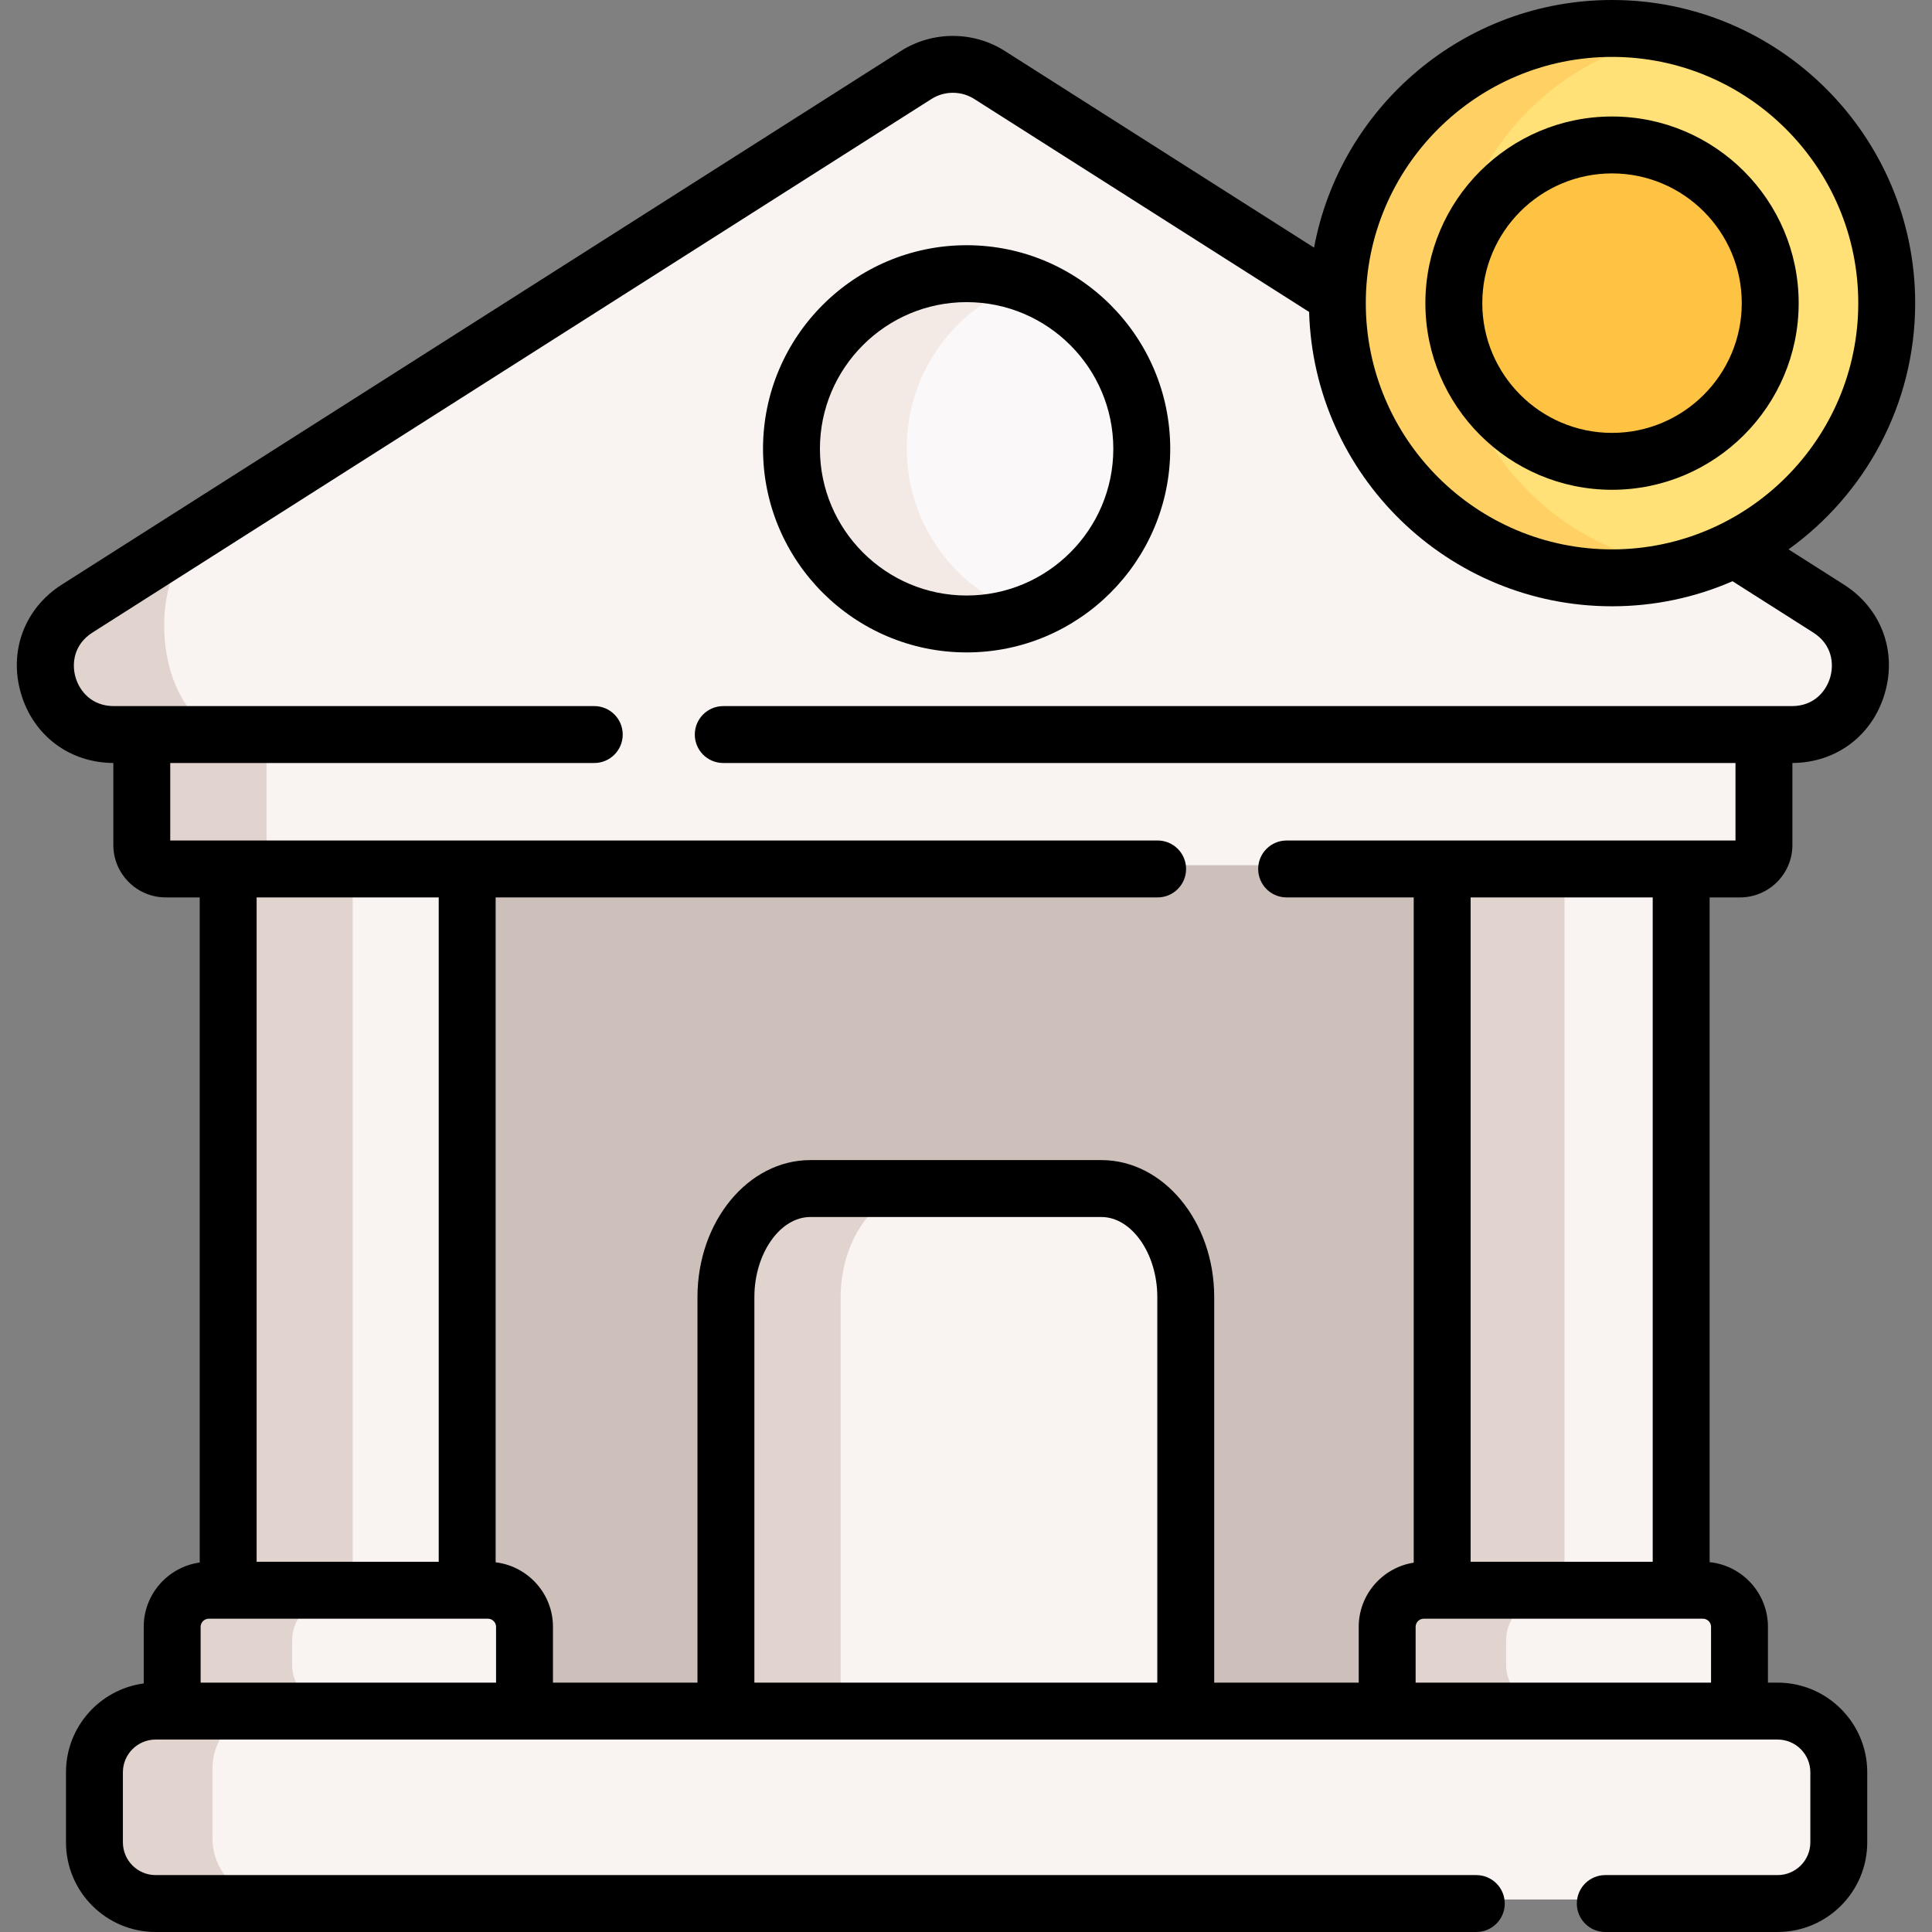<svg id="Capa_1" enable-background="new 0 0 509.262 509.262" height="512" viewBox="0 0 509.262 509.262" width="512" xmlns="http://www.w3.org/2000/svg"><rect x="0" y="0" width="509.262" height="509.262" fill="#808080" stroke="none"/><g><g><path d="m472.149 193.01h-440.839c-18.02 0-24.87-23.54-9.67-33.21l47.18-30 7.2-4.58 166.04-105.59c5.9-3.76 13.43-3.76 19.33 0l77.43 49.24 124.13 78.94 18.86 11.99c15.209 9.67 8.359 33.21-9.661 33.21z" fill="#f9f3f1"/><path d="m124.997 227.1h259v227h-259z" fill="#cdbfba"/><path d="m191.593 452.1v-110.144c0-15.945 9.939-28.857 22.188-28.857h76.513c12.25 0 22.188 12.911 22.188 28.857v110.144z" fill="#f9f3f1"/><path d="m243.779 313.1c-12.25 0-22.19 12.91-22.19 28.86v110.14h-30v-110.14c0-15.95 9.94-28.86 22.19-28.86z" fill="#e1d3ce"/><path d="m466.718 192.735v29.044c0 3.471-2.821 6.291-6.291 6.291h-25.301-63.447-228.622-63.446-33.061c-3.481 0-6.291-2.821-6.291-6.291v-29.044z" fill="#f9f3f1"/><path d="m468.457 500.697h-426.333c-8.907 0-16.128-7.221-16.128-16.128v-18.342c0-8.907 7.221-16.128 16.128-16.128h426.333c8.907 0 16.128 7.221 16.128 16.128v18.342c0 8.907-7.221 16.128-16.128 16.128z" fill="#f9f3f1"/><circle cx="255.043" cy="118.146" fill="#faf8f8" r="46.046"/><g fill="#f9f3f1"><path d="m62.967 228.07h63.45v194.03h-63.45z"/><path d="m382.387 228.07h63.45v193.03h-63.45z"/><path d="m46.997 438.77v-6.34c0-6.257 5.073-11.33 11.33-11.33h68.34c6.257 0 11.33 5.073 11.33 11.33v6.34c0 6.257-5.073 11.33-11.33 11.33h-68.34c-6.258 0-11.33-5.073-11.33-11.33z"/><path d="m366.997 438.77v-6.34c0-6.257 5.073-11.33 11.33-11.33h68.34c6.257 0 11.33 5.073 11.33 11.33v6.34c0 6.257-5.073 11.33-11.33 11.33h-68.34c-6.258 0-11.33-5.073-11.33-11.33z"/></g><ellipse cx="425.629" cy="79.321" fill="#ffe177" rx="70.367" ry="70.757"/><ellipse cx="425.957" cy="79.5" fill="#ffc344" rx="41.842" ry="42.074"/><path d="m72.119 500.7h-30c-8.9 0-16.12-7.22-16.12-16.13v-18.34c0-8.91 7.22-16.13 16.12-16.13h30c-8.9 0-16.12 7.22-16.12 16.13v18.34c0 8.91 7.22 16.13 16.12 16.13z" fill="#e1d3ce"/><path d="m88.329 450.1h-30c-6.26 0-11.33-5.07-11.33-11.33v-6.34c0-6.26 5.07-11.33 11.33-11.33h30c-6.26 0-11.33 5.07-11.33 11.33v6.34c0 6.26 5.071 11.33 11.33 11.33z" fill="#e1d3ce"/><path d="m62.969 228.07h30v194.03h-30z" fill="#e1d3ce"/><path d="m76.55 228.07h-30c-3.48 0-6.29-2.82-6.29-6.29v-29.04h30v29.04c-.001 3.47 2.81 6.29 6.29 6.29z" fill="#e1d3ce"/><path d="m270.039 161.69c-4.7 1.62-9.75 2.5-15 2.5-25.43 0-46.04-20.61-46.04-46.04s20.61-46.05 46.04-46.05c5.25 0 10.3.88 15 2.5-18.06 6.22-31.04 23.37-31.04 43.55s12.98 37.32 31.04 43.54z" fill="#f3eae6"/><path d="m61.31 193.01h-30c-18.02 0-24.87-23.54-9.67-33.21l33-20.98-3 2.94c-15.201 14.92-8.35 51.25 9.67 51.25z" fill="#e1d3ce"/><path d="m439.06 148.789c-4.362.851-8.876 1.29-13.489 1.29-38.863-.027-70.337-31.734-70.31-70.812s31.563-70.731 70.427-70.704c4.568 0 9.037.448 13.363 1.299-32.405 6.306-56.893 34.976-56.92 69.406-.026 34.473 24.47 63.215 56.929 69.521z" fill="#ffd064"/><path d="m382.389 228.07h30v193.03h-30z" fill="#e1d3ce"/><path d="m408.33 450.1h-30c-6.26 0-11.33-5.07-11.33-11.33v-6.34c0-6.26 5.07-11.33 11.33-11.33h30c-6.26 0-11.33 5.07-11.33 11.33v6.34c-.001 6.26 5.07 11.33 11.33 11.33z" fill="#e1d3ce"/></g><g><path d="m486.02 154.083-14.579-9.271c20.196-14.516 33.386-38.193 33.386-64.906-.001-44.06-35.846-79.906-79.907-79.906-39.063 0-71.646 28.183-78.54 65.279l-81.521-51.847c-8.314-5.285-19.063-5.285-27.377.001l-221.161 140.65c-9.815 6.241-14.058 17.489-10.808 28.657 3.237 11.125 12.792 18.323 24.362 18.377v21.625c0 7.615 6.195 13.81 13.81 13.81h8.96v175.314c-8.327 1.173-14.76 8.316-14.76 16.948v14.932c-11.55 1.541-20.49 11.45-20.49 23.415v18.47c0 13.03 10.601 23.63 23.63 23.63h348.12c4.143 0 7.5-3.358 7.5-7.5s-3.357-7.5-7.5-7.5h-348.12c-4.759 0-8.63-3.871-8.63-8.63v-18.47c0-4.758 3.871-8.63 8.63-8.63h427.54c4.759 0 8.63 3.872 8.63 8.63v18.47c0 4.759-3.871 8.63-8.63 8.63h-45.42c-4.143 0-7.5 3.358-7.5 7.5s3.357 7.5 7.5 7.5h45.42c13.029 0 23.63-10.6 23.63-23.63v-18.47c0-13.03-10.601-23.63-23.63-23.63h-2.545v-14.717c0-8.846-6.749-16.147-15.375-17.042v-175.22h8.01c7.615 0 13.811-6.195 13.811-13.81v-21.625c11.57-.054 21.125-7.252 24.361-18.377 3.25-11.168-.992-22.416-10.807-28.657zm-61.1-139.083c35.789 0 64.906 29.117 64.906 64.906 0 35.79-29.117 64.906-64.906 64.906s-64.905-29.117-64.905-64.906 29.116-64.906 64.905-64.906zm-309.274 221.552v175.126h-48v-175.126zm15.112 206.98h-77.872v-14.717c0-1.178.97-2.136 2.162-2.136h73.538c1.197 0 2.172.958 2.172 2.136zm174.3 0h-106.208v-101.643c0-11.435 6.753-21.095 14.746-21.095h76.715c7.994 0 14.747 9.661 14.747 21.095zm145.963 0h-77.871v-14.717c0-1.178.97-2.136 2.161-2.136h73.549c1.191 0 2.161.958 2.161 2.136zm-15.375-31.853h-48v-175.127h48zm46.779-233.129c-1.065 3.661-4.275 7.573-10.089 7.573h-281.69c-4.143 0-7.5 3.358-7.5 7.5s3.357 7.5 7.5 7.5h266.82v20.43h-118.32c-4.143 0-7.5 3.358-7.5 7.5s3.357 7.5 7.5 7.5h33.5v175.355c-8.198 1.285-14.496 8.367-14.496 16.908v14.717h-38.092v-101.644c0-19.903-13.345-36.095-29.747-36.095h-76.715c-16.402 0-29.746 16.192-29.746 36.095v101.644h-38.092v-14.717c0-8.752-6.613-15.98-15.112-17.001v-175.263h174.5c4.143 0 7.5-3.358 7.5-7.5s-3.357-7.5-7.5-7.5h-260.27v-20.43h111.77c4.143 0 7.5-3.358 7.5-7.5s-3.357-7.5-7.5-7.5h-126.64c-5.814 0-9.024-3.912-10.09-7.573-1.065-3.662-.455-8.687 4.454-11.809l221.159-140.648c3.428-2.179 7.857-2.178 11.281-.001l88.263 56.134c1.235 42.989 36.565 77.587 79.846 77.587 11.286 0 22.026-2.365 31.769-6.604l21.281 13.534c4.911 3.12 5.521 8.146 4.456 11.808z"/><path d="m254.795 64.639c-29.592 0-53.667 24.075-53.667 53.667s24.075 53.667 53.667 53.667c29.593 0 53.668-24.075 53.668-53.667s-24.075-53.667-53.668-53.667zm0 92.335c-21.321 0-38.667-17.346-38.667-38.667s17.346-38.667 38.667-38.667 38.668 17.346 38.668 38.667-17.347 38.667-38.668 38.667z"/><path d="m424.92 129.104c27.128 0 49.198-22.07 49.198-49.199 0-27.128-22.07-49.198-49.198-49.198s-49.198 22.07-49.198 49.198c0 27.129 22.07 49.199 49.198 49.199zm0-83.396c18.857 0 34.198 15.341 34.198 34.198s-15.341 34.199-34.198 34.199-34.198-15.341-34.198-34.199c0-18.857 15.341-34.198 34.198-34.198z"/></g></g></svg>